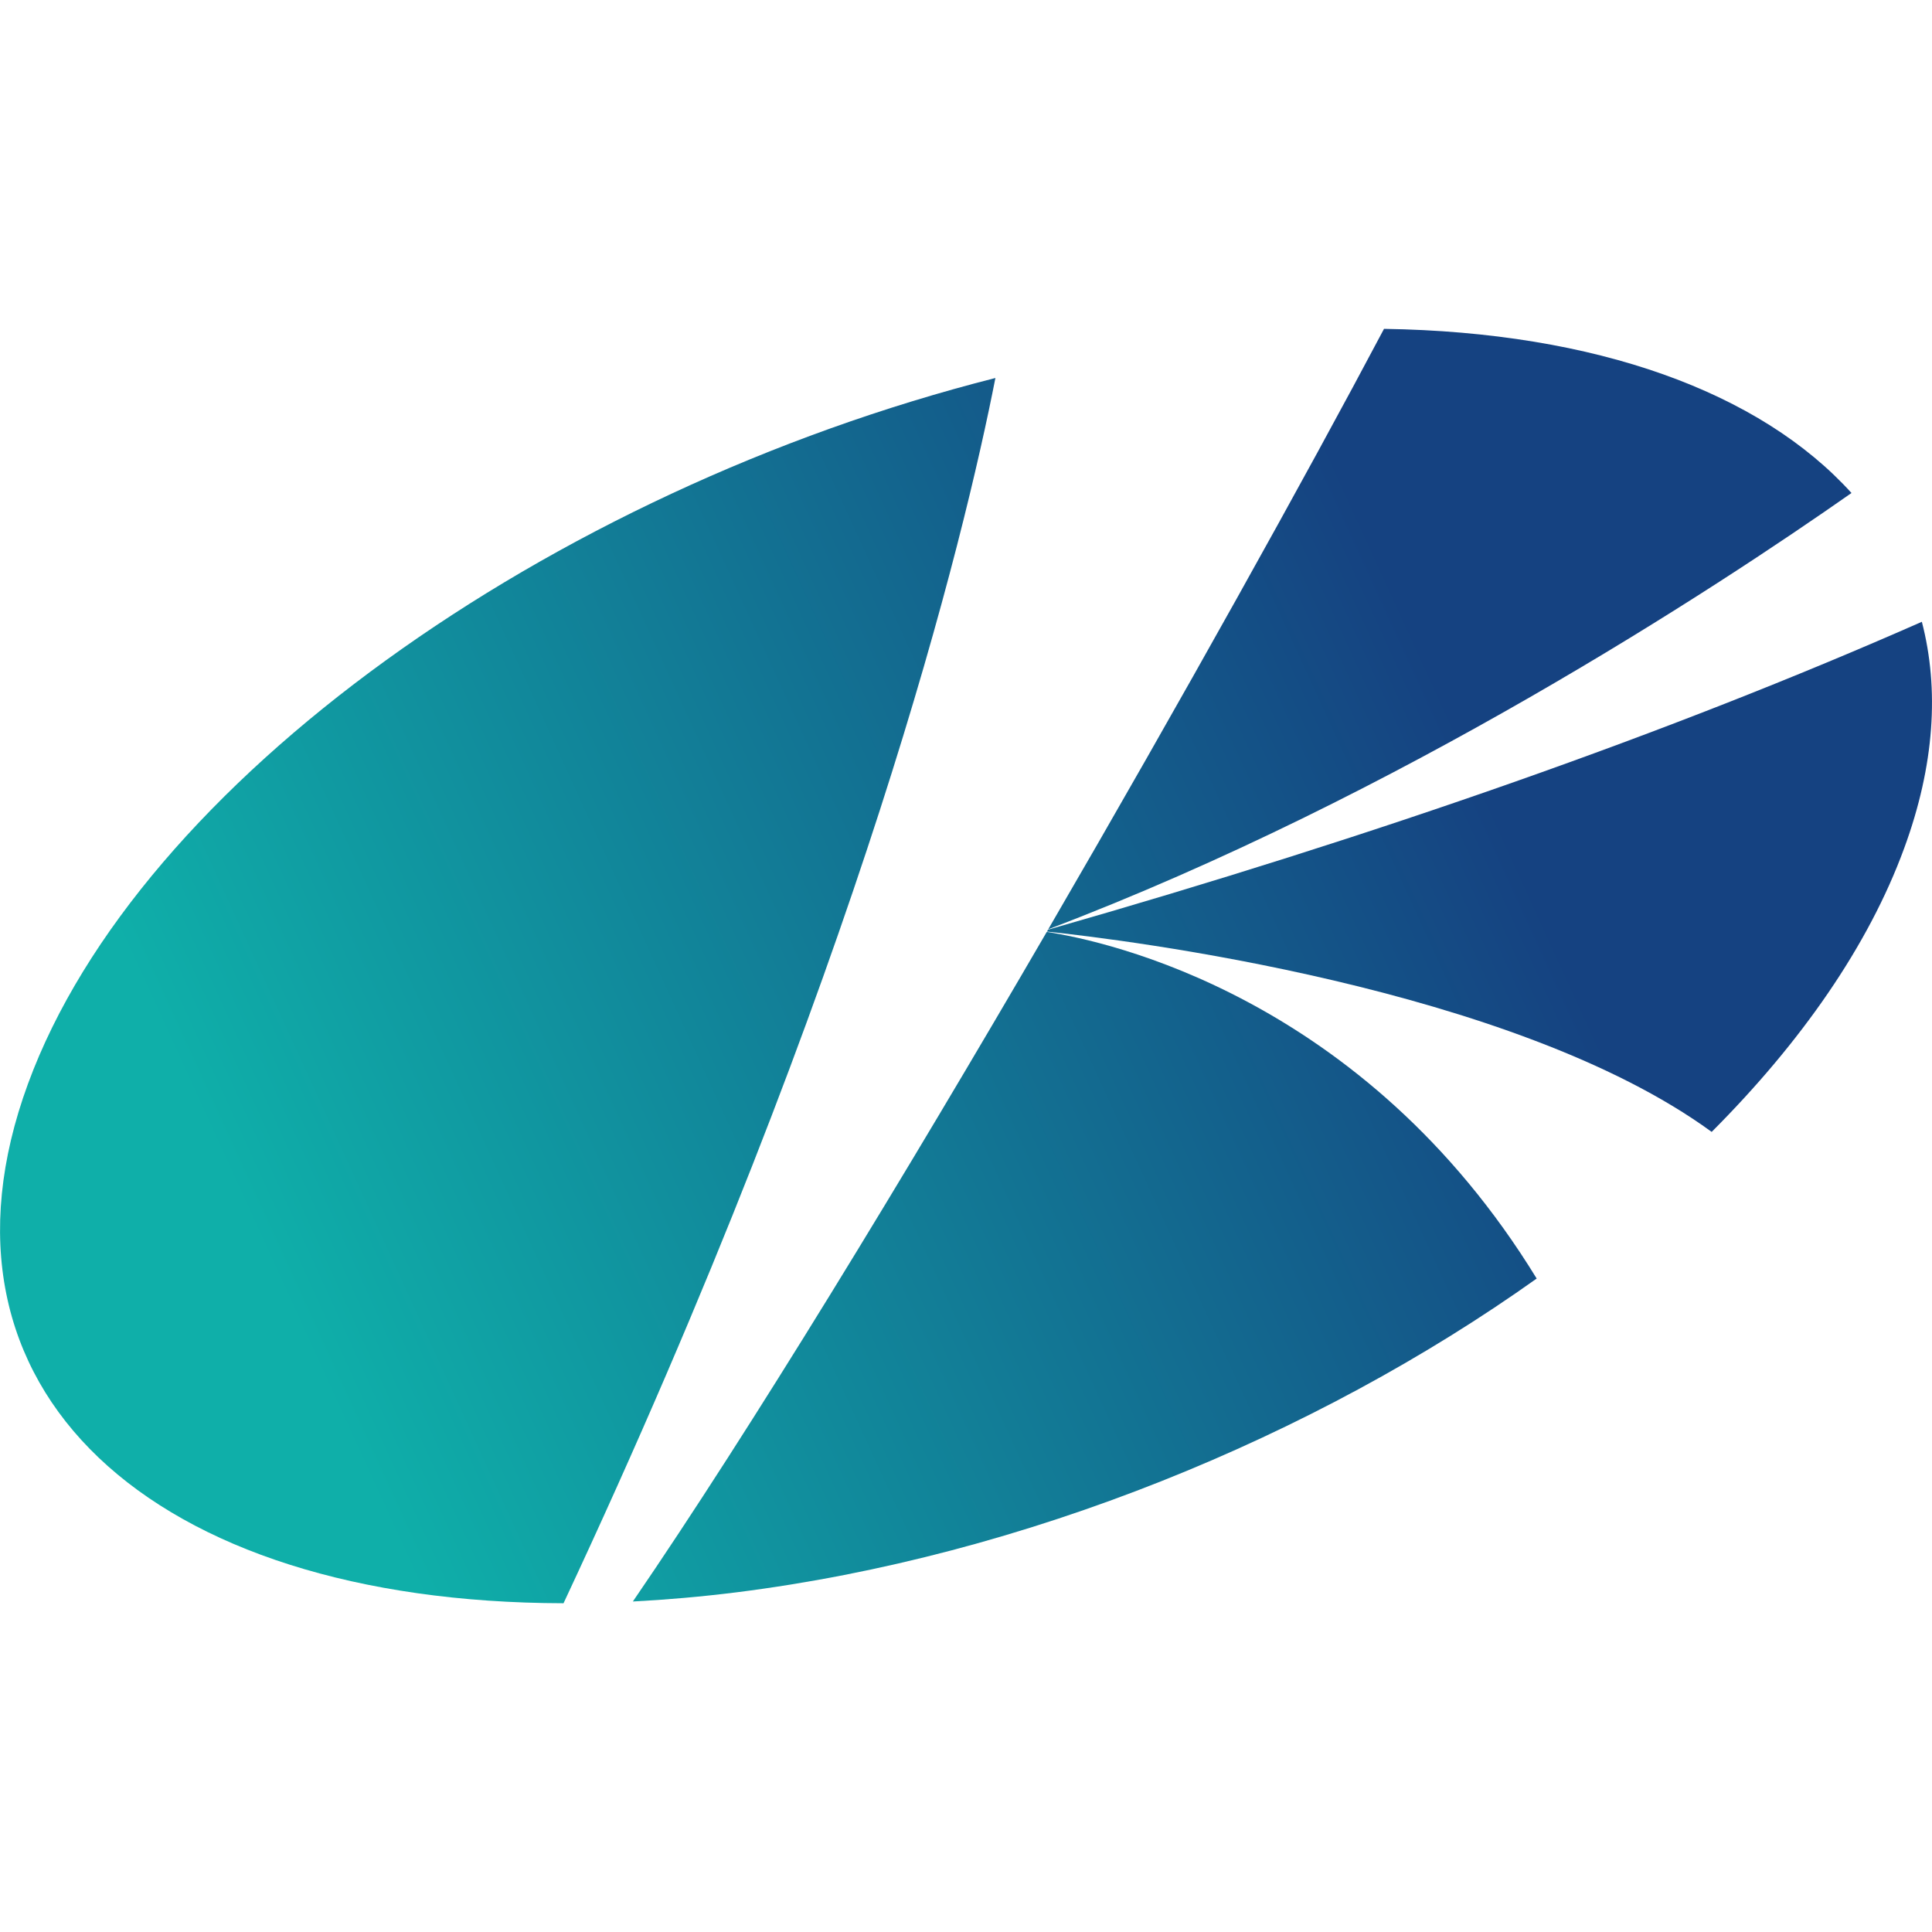 <?xml version="1.0" encoding="UTF-8" standalone="no"?>
<!-- Created with Inkscape (http://www.inkscape.org/) -->

<svg version="1.1" id="svg3713" xml:space="preserve" width="512" height="512" sodipodi:docname="amsb_logo.svg"
  inkscape:version="1.2.2 (732a01da63, 2022-12-09)" viewBox="0 0 512 512"
  xmlns:inkscape="http://www.inkscape.org/namespaces/inkscape"
  xmlns:sodipodi="http://sodipodi.sourceforge.net/DTD/sodipodi-0.dtd" xmlns="http://www.w3.org/2000/svg"
  xmlns:svg="http://www.w3.org/2000/svg" xmlns:rdf="http://www.w3.org/1999/02/22-rdf-syntax-ns#"
  xmlns:cc="http://creativecommons.org/ns#" xmlns:dc="http://purl.org/dc/elements/1.1/">
  <defs id="defs3717">
    <linearGradient x1="0" y1="0" x2="1" y2="0" gradientUnits="userSpaceOnUse"
      gradientTransform="matrix(50.467,22.814,22.814,-50.467,206.994,418.756)" spreadMethod="pad"
      id="linearGradient3857">
      <stop style="stop-opacity:1;stop-color:#0fafa9" offset="0" id="stop3853" />
      <stop style="stop-opacity:1;stop-color:#154281" offset="1" id="stop3855" />
    </linearGradient>
    <linearGradient x1="0" y1="0" x2="1" y2="0" gradientUnits="userSpaceOnUse"
      gradientTransform="matrix(50.466,22.814,22.814,-50.466,198.617,437.288)" spreadMethod="pad"
      id="linearGradient3877">
      <stop style="stop-opacity:1;stop-color:#0fafa9" offset="0" id="stop3873" />
      <stop style="stop-opacity:1;stop-color:#154281" offset="1" id="stop3875" />
    </linearGradient>
    <linearGradient x1="0" y1="0" x2="1" y2="0" gradientUnits="userSpaceOnUse"
      gradientTransform="matrix(50.467,22.814,22.814,-50.467,200.944,432.14)" spreadMethod="pad"
      id="linearGradient3897">
      <stop style="stop-opacity:1;stop-color:#0fafa9" offset="0" id="stop3893" />
      <stop style="stop-opacity:1;stop-color:#154281" offset="1" id="stop3895" />
    </linearGradient>
    <linearGradient x1="0" y1="0" x2="1" y2="0" gradientUnits="userSpaceOnUse"
      gradientTransform="matrix(50.466,22.814,22.814,-50.466,206.162,420.598)" spreadMethod="pad"
      id="linearGradient3917">
      <stop style="stop-opacity:1;stop-color:#0fafa9" offset="0" id="stop3913" />
      <stop style="stop-opacity:1;stop-color:#154281" offset="1" id="stop3915" />
    </linearGradient>
  </defs>
  <sodipodi:namedview pagecolor="#ffffff" bordercolor="#666666" borderopacity="1" objecttolerance="10"
    gridtolerance="10" guidetolerance="10" inkscape:pageopacity="0" inkscape:pageshadow="2" inkscape:window-width="1920"
    inkscape:window-height="1009" id="namedview3715" showgrid="true" inkscape:snap-grids="true"
    inkscape:snap-page="false" inkscape:zoom="0.70710678" inkscape:cx="593.26259" inkscape:cy="195.16147"
    inkscape:window-x="-8" inkscape:window-y="-8" inkscape:window-maximized="1" inkscape:current-layer="g3721"
    fit-margin-top="0" fit-margin-left="0" fit-margin-right="0" fit-margin-bottom="0" inkscape:showpageshadow="2"
    inkscape:pagecheckerboard="0" inkscape:deskcolor="#d1d1d1">
    <inkscape:grid type="xygrid" id="grid240" originx="-72.512" originy="-50.696" />
  </sodipodi:namedview>
  <clipPath clipPathUnits="userSpaceOnUse" id="clipPath3729">
    <path d="M 0,841.89 H 595.276 V 0 H 0 Z" id="path3727" inkscape:connector-curvature="0" />
  </clipPath>
  <g id="g3721" inkscape:groupmode="layer" inkscape:label="AM_StBrieuc"
    transform="matrix(1.039,0,0,-1.039,416.676,715.076)" style="display:inline;opacity:1">
    <g inkscape:groupmode="layer" id="layer1" inkscape:label="Logo" style="display:inline">
      <g style="display:inline;opacity:1" id="g3841" transform="matrix(6,0,0,6,-1543.237,-2214.527)">
        <path
          d="m 217.27,415.713 c 1.423,0.074 2.886,0.201 4.395,0.389 v 0 c 12.261,1.538 24.58,6.614 34.027,13.34 v 0 c -7.35,12 -18.286,14.345 -20.827,14.735 v 0 c -6.054,-10.409 -12.557,-21.103 -17.595,-28.464"
          style="display:inline;opacity:1;fill:url(#linearGradient3857);stroke:none" id="path3859"
          inkscape:connector-curvature="0" transform="translate(1.90318e-6)" />
      </g>
      <g style="display:inline;opacity:1" id="g3861" transform="matrix(6,0,0,6,-1543.237,-2214.527)">
        <path
          d="m 234.928,444.289 c 14.896,5.657 28.35,14.484 34.147,18.547 v 0 c -3.868,4.276 -10.826,6.842 -19.873,6.978 v 0 c -3.3,-6.232 -8.585,-15.742 -14.274,-25.525"
          style="display:inline;opacity:1;fill:url(#linearGradient3877);stroke:none" id="path3879"
          inkscape:connector-curvature="0" transform="translate(1.90318e-6)" />
      </g>
      <g style="display:inline;opacity:1" id="g3881" transform="matrix(6,0,0,6,-1543.237,-2214.527)">
        <path
          d="m 191.558,437.725 c -4.768,-12.988 5.198,-22.052 22.765,-22.086 v 0 c 12.665,27.057 17.053,45.421 18.359,52.086 v 0 c -18.971,-4.815 -36.425,-17.198 -41.124,-30"
          style="display:inline;opacity:1;fill:url(#linearGradient3897);stroke:none" id="path3899"
          inkscape:connector-curvature="0" transform="translate(1.90318e-6)" />
      </g>
      <g style="display:inline;opacity:1" id="g3901" transform="matrix(6,0,0,6,-1543.237,-2214.527)">
        <path
          d="m 234.92,444.272 c -0.019,-0.026 -0.033,-0.052 -0.047,-0.08 v 0 c 3.222,-0.339 19.816,-2.355 28.258,-8.516 v 0 c 3.807,3.814 6.664,7.911 8.181,12.052 v 0 c 1.301,3.537 1.496,6.781 0.754,9.633 v 0 c -10.684,-4.712 -23.141,-9.085 -37.146,-13.089"
          style="display:inline;opacity:1;fill:url(#linearGradient3917);stroke:none" id="path3919"
          inkscape:connector-curvature="0" transform="translate(1.90318e-6)" />
      </g>
    </g>
  </g>
</svg>